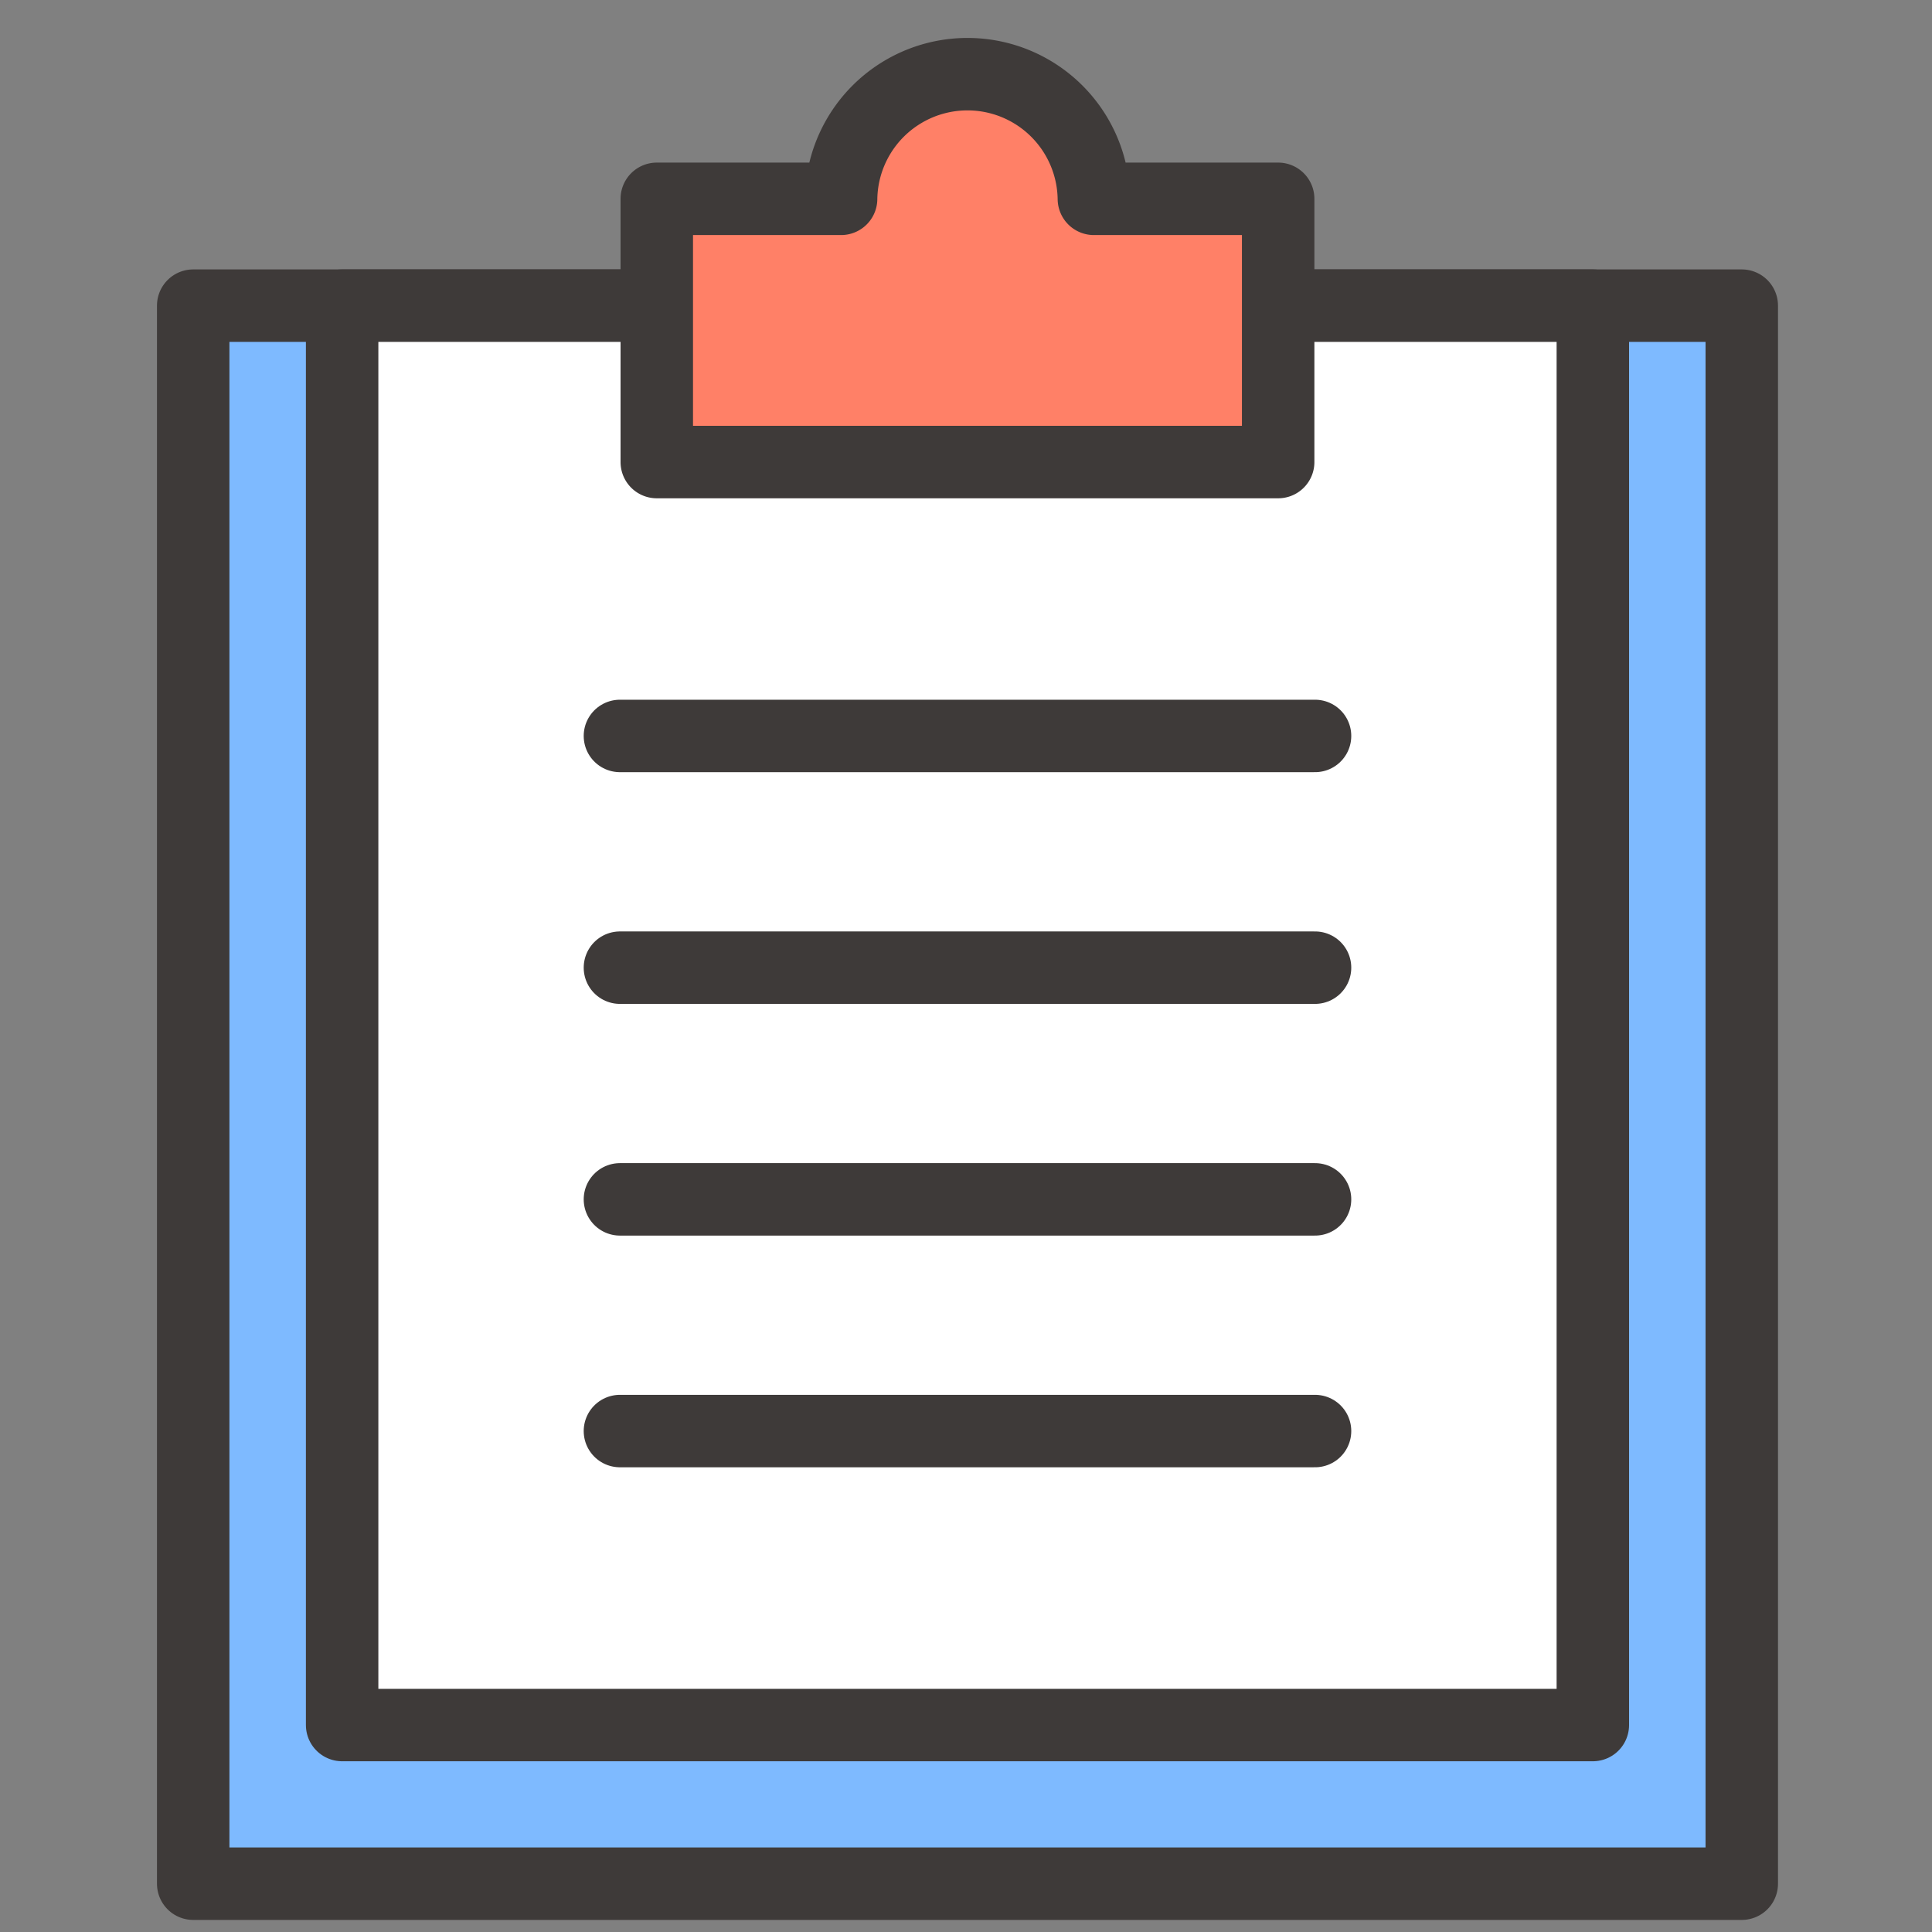 <svg id="구성_요소_4_1" data-name="구성 요소 4 – 1" xmlns="http://www.w3.org/2000/svg" width="80" height="80" viewBox="0 0 80 80">
  <rect x="0" y="0" width="80" height="80" fill="#808080" stroke="none"/>
  <rect id="사각형_1032" data-name="사각형 1032" width="80" height="80" fill="#fff" opacity="0"/>
  <g id="그룹_5419" data-name="그룹 5419" transform="translate(-1013.263 -985.488)">
    <g id="그룹_5418" data-name="그룹 5418">
      <rect id="사각형_1033" data-name="사각형 1033" width="64.123" height="65.344" transform="translate(1021.263 998.144)" fill="#7ebaff" stroke="#3e3a39" stroke-linecap="round" stroke-linejoin="round" stroke-width="3"/>
      <rect id="사각형_1034" data-name="사각형 1034" width="51.789" height="58.774" transform="translate(1027.43 998.144)" fill="#fff" stroke="#3e3a39" stroke-linecap="round" stroke-linejoin="round" stroke-width="3"/>
      <path id="패스_5738" data-name="패스 5738" d="M1058.558,993.721a5.234,5.234,0,0,0-10.467,0h-7.632v10.9h25.73v-10.9Z" fill="#ff8067" stroke="#3e3a39" stroke-linecap="round" stroke-linejoin="round" stroke-width="3"/>
    </g>
    <line id="선_73" data-name="선 73" x2="28.783" transform="translate(1038.933 1015.962)" fill="none" stroke="#3e3a39" stroke-linecap="round" stroke-linejoin="round" stroke-width="3"/>
    <line id="선_74" data-name="선 74" x2="28.783" transform="translate(1038.933 1025.557)" fill="none" stroke="#3e3a39" stroke-linecap="round" stroke-linejoin="round" stroke-width="3"/>
    <line id="선_75" data-name="선 75" x2="28.783" transform="translate(1038.933 1035.151)" fill="none" stroke="#3e3a39" stroke-linecap="round" stroke-linejoin="round" stroke-width="3"/>
    <line id="선_76" data-name="선 76" x2="28.783" transform="translate(1038.933 1044.745)" fill="none" stroke="#3e3a39" stroke-linecap="round" stroke-linejoin="round" stroke-width="3"/>
  </g>
</svg>
